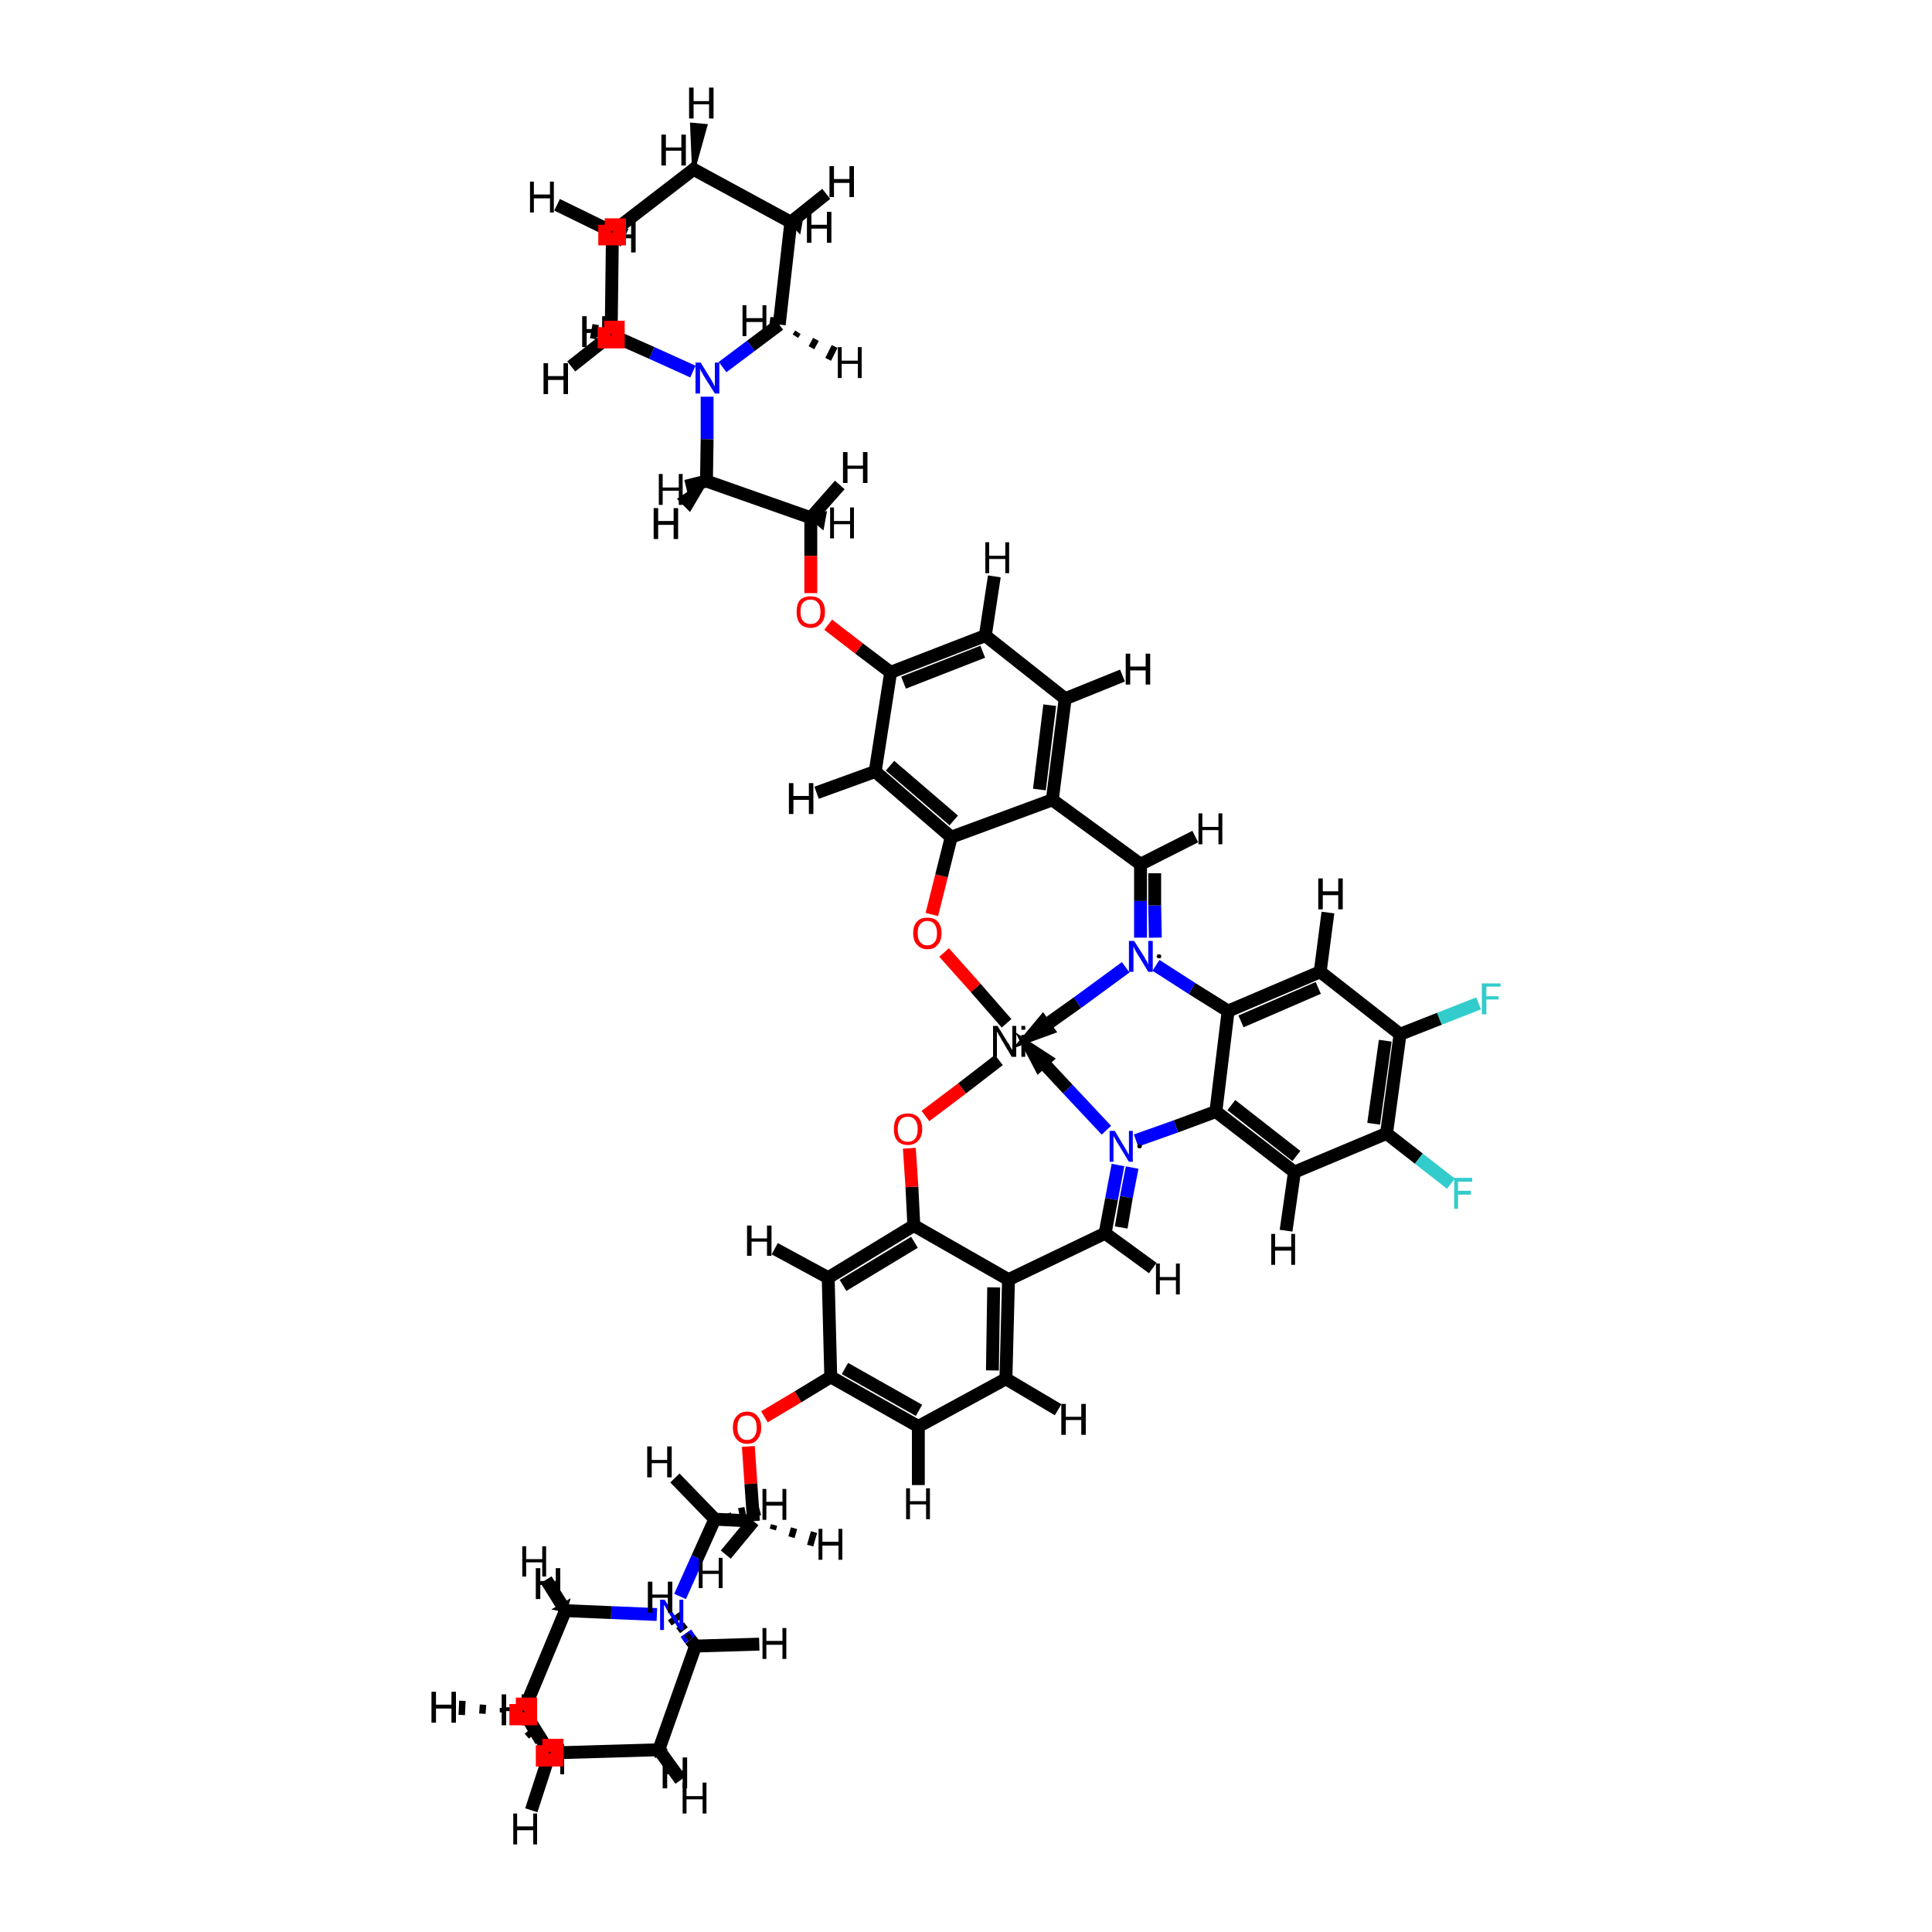 <?xml version='1.0' encoding='iso-8859-1'?>
<svg version='1.1' baseProfile='full'
              xmlns='http://www.w3.org/2000/svg'
                      xmlns:rdkit='http://www.rdkit.org/xml'
                      xmlns:xlink='http://www.w3.org/1999/xlink'
                  xml:space='preserve'
width='300px' height='300px' viewBox='0 0 300 300'>
<!-- END OF HEADER -->
<rect style='opacity:1.0;fill:#FFFFFF;stroke:none' width='300.0' height='300.0' x='0.0' y='0.0'> </rect>
<path class='bond-0 atom-0 atom-3' d='M 141.9,190.3 L 141.6,184.3' style='fill:none;fill-rule:evenodd;stroke:#000000;stroke-width:2.0px;stroke-linecap:butt;stroke-linejoin:miter;stroke-opacity:1' />
<path class='bond-0 atom-0 atom-3' d='M 141.6,184.3 L 141.2,178.3' style='fill:none;fill-rule:evenodd;stroke:#FF0000;stroke-width:2.0px;stroke-linecap:butt;stroke-linejoin:miter;stroke-opacity:1' />
<path class='bond-1 atom-0 atom-5' d='M 141.9,190.3 L 128.6,198.4' style='fill:none;fill-rule:evenodd;stroke:#000000;stroke-width:2.0px;stroke-linecap:butt;stroke-linejoin:miter;stroke-opacity:1' />
<path class='bond-1 atom-0 atom-5' d='M 142.0,192.9 L 130.9,199.6' style='fill:none;fill-rule:evenodd;stroke:#000000;stroke-width:2.0px;stroke-linecap:butt;stroke-linejoin:miter;stroke-opacity:1' />
<path class='bond-2 atom-0 atom-16' d='M 141.9,190.3 L 156.6,198.7' style='fill:none;fill-rule:evenodd;stroke:#000000;stroke-width:2.0px;stroke-linecap:butt;stroke-linejoin:miter;stroke-opacity:1' />
<path class='bond-3 atom-1 atom-21' d='M 229.6,155.8 L 223.5,158.2' style='fill:none;fill-rule:evenodd;stroke:#33CCCC;stroke-width:2.0px;stroke-linecap:butt;stroke-linejoin:miter;stroke-opacity:1' />
<path class='bond-3 atom-1 atom-21' d='M 223.5,158.2 L 217.4,160.6' style='fill:none;fill-rule:evenodd;stroke:#000000;stroke-width:2.0px;stroke-linecap:butt;stroke-linejoin:miter;stroke-opacity:1' />
<path class='bond-4 atom-2 atom-17' d='M 173.6,180.9 L 172.6,186.2' style='fill:none;fill-rule:evenodd;stroke:#0000FF;stroke-width:2.0px;stroke-linecap:butt;stroke-linejoin:miter;stroke-opacity:1' />
<path class='bond-4 atom-2 atom-17' d='M 172.6,186.2 L 171.6,191.5' style='fill:none;fill-rule:evenodd;stroke:#000000;stroke-width:2.0px;stroke-linecap:butt;stroke-linejoin:miter;stroke-opacity:1' />
<path class='bond-4 atom-2 atom-17' d='M 175.8,181.3 L 174.9,185.9' style='fill:none;fill-rule:evenodd;stroke:#0000FF;stroke-width:2.0px;stroke-linecap:butt;stroke-linejoin:miter;stroke-opacity:1' />
<path class='bond-4 atom-2 atom-17' d='M 174.9,185.9 L 174.1,190.6' style='fill:none;fill-rule:evenodd;stroke:#000000;stroke-width:2.0px;stroke-linecap:butt;stroke-linejoin:miter;stroke-opacity:1' />
<path class='bond-5 atom-2 atom-18' d='M 176.4,177.1 L 182.6,174.9' style='fill:none;fill-rule:evenodd;stroke:#0000FF;stroke-width:2.0px;stroke-linecap:butt;stroke-linejoin:miter;stroke-opacity:1' />
<path class='bond-5 atom-2 atom-18' d='M 182.6,174.9 L 188.8,172.6' style='fill:none;fill-rule:evenodd;stroke:#000000;stroke-width:2.0px;stroke-linecap:butt;stroke-linejoin:miter;stroke-opacity:1' />
<path class='bond-6 atom-3 atom-4' d='M 143.7,173.3 L 149.4,169.0' style='fill:none;fill-rule:evenodd;stroke:#FF0000;stroke-width:2.0px;stroke-linecap:butt;stroke-linejoin:miter;stroke-opacity:1' />
<path class='bond-6 atom-3 atom-4' d='M 149.4,169.0 L 155.1,164.6' style='fill:none;fill-rule:evenodd;stroke:#000000;stroke-width:2.0px;stroke-linecap:butt;stroke-linejoin:miter;stroke-opacity:1' />
<path class='bond-7 atom-4 atom-8' d='M 156.3,158.9 L 151.5,153.4' style='fill:none;fill-rule:evenodd;stroke:#000000;stroke-width:2.0px;stroke-linecap:butt;stroke-linejoin:miter;stroke-opacity:1' />
<path class='bond-7 atom-4 atom-8' d='M 151.5,153.4 L 146.6,147.9' style='fill:none;fill-rule:evenodd;stroke:#FF0000;stroke-width:2.0px;stroke-linecap:butt;stroke-linejoin:miter;stroke-opacity:1' />
<path class='bond-8 atom-5 atom-9' d='M 128.6,198.4 L 129.0,213.8' style='fill:none;fill-rule:evenodd;stroke:#000000;stroke-width:2.0px;stroke-linecap:butt;stroke-linejoin:miter;stroke-opacity:1' />
<path class='bond-9 atom-5 atom-45' d='M 128.6,198.4 L 120.3,193.9' style='fill:none;fill-rule:evenodd;stroke:#000000;stroke-width:2.0px;stroke-linecap:butt;stroke-linejoin:miter;stroke-opacity:1' />
<path class='bond-10 atom-6 atom-20' d='M 225.3,183.8 L 220.3,179.9' style='fill:none;fill-rule:evenodd;stroke:#33CCCC;stroke-width:2.0px;stroke-linecap:butt;stroke-linejoin:miter;stroke-opacity:1' />
<path class='bond-10 atom-6 atom-20' d='M 220.3,179.9 L 215.3,176.0' style='fill:none;fill-rule:evenodd;stroke:#000000;stroke-width:2.0px;stroke-linecap:butt;stroke-linejoin:miter;stroke-opacity:1' />
<path class='bond-11 atom-7 atom-23' d='M 179.5,149.9 L 185.1,153.5' style='fill:none;fill-rule:evenodd;stroke:#0000FF;stroke-width:2.0px;stroke-linecap:butt;stroke-linejoin:miter;stroke-opacity:1' />
<path class='bond-11 atom-7 atom-23' d='M 185.1,153.5 L 190.7,157.0' style='fill:none;fill-rule:evenodd;stroke:#000000;stroke-width:2.0px;stroke-linecap:butt;stroke-linejoin:miter;stroke-opacity:1' />
<path class='bond-12 atom-7 atom-24' d='M 177.1,145.6 L 177.1,139.9' style='fill:none;fill-rule:evenodd;stroke:#0000FF;stroke-width:2.0px;stroke-linecap:butt;stroke-linejoin:miter;stroke-opacity:1' />
<path class='bond-12 atom-7 atom-24' d='M 177.1,139.9 L 177.1,134.2' style='fill:none;fill-rule:evenodd;stroke:#000000;stroke-width:2.0px;stroke-linecap:butt;stroke-linejoin:miter;stroke-opacity:1' />
<path class='bond-12 atom-7 atom-24' d='M 179.4,145.6 L 179.3,140.6' style='fill:none;fill-rule:evenodd;stroke:#0000FF;stroke-width:2.0px;stroke-linecap:butt;stroke-linejoin:miter;stroke-opacity:1' />
<path class='bond-12 atom-7 atom-24' d='M 179.3,140.6 L 179.3,135.6' style='fill:none;fill-rule:evenodd;stroke:#000000;stroke-width:2.0px;stroke-linecap:butt;stroke-linejoin:miter;stroke-opacity:1' />
<path class='bond-13 atom-8 atom-30' d='M 144.7,142.0 L 146.2,136.0' style='fill:none;fill-rule:evenodd;stroke:#FF0000;stroke-width:2.0px;stroke-linecap:butt;stroke-linejoin:miter;stroke-opacity:1' />
<path class='bond-13 atom-8 atom-30' d='M 146.2,136.0 L 147.7,130.0' style='fill:none;fill-rule:evenodd;stroke:#000000;stroke-width:2.0px;stroke-linecap:butt;stroke-linejoin:miter;stroke-opacity:1' />
<path class='bond-14 atom-9 atom-11' d='M 129.0,213.8 L 123.9,216.9' style='fill:none;fill-rule:evenodd;stroke:#000000;stroke-width:2.0px;stroke-linecap:butt;stroke-linejoin:miter;stroke-opacity:1' />
<path class='bond-14 atom-9 atom-11' d='M 123.9,216.9 L 118.7,220.0' style='fill:none;fill-rule:evenodd;stroke:#FF0000;stroke-width:2.0px;stroke-linecap:butt;stroke-linejoin:miter;stroke-opacity:1' />
<path class='bond-15 atom-9 atom-12' d='M 129.0,213.8 L 142.6,221.5' style='fill:none;fill-rule:evenodd;stroke:#000000;stroke-width:2.0px;stroke-linecap:butt;stroke-linejoin:miter;stroke-opacity:1' />
<path class='bond-15 atom-9 atom-12' d='M 131.2,212.5 L 142.7,219.0' style='fill:none;fill-rule:evenodd;stroke:#000000;stroke-width:2.0px;stroke-linecap:butt;stroke-linejoin:miter;stroke-opacity:1' />
<path class='bond-16 atom-10 atom-32' d='M 105.6,247.9 L 108.3,241.9' style='fill:none;fill-rule:evenodd;stroke:#0000FF;stroke-width:2.0px;stroke-linecap:butt;stroke-linejoin:miter;stroke-opacity:1' />
<path class='bond-16 atom-10 atom-32' d='M 108.3,241.9 L 111.0,235.9' style='fill:none;fill-rule:evenodd;stroke:#000000;stroke-width:2.0px;stroke-linecap:butt;stroke-linejoin:miter;stroke-opacity:1' />
<path class='bond-17 atom-10 atom-33' d='M 106.5,253.6 L 107.2,254.6' style='fill:none;fill-rule:evenodd;stroke:#0000FF;stroke-width:2.0px;stroke-linecap:butt;stroke-linejoin:miter;stroke-opacity:1' />
<path class='bond-17 atom-10 atom-33' d='M 107.2,254.6 L 108.0,255.6' style='fill:none;fill-rule:evenodd;stroke:#000000;stroke-width:2.0px;stroke-linecap:butt;stroke-linejoin:miter;stroke-opacity:1' />
<path class='bond-18 atom-10 atom-37' d='M 102.0,250.7 L 94.9,250.4' style='fill:none;fill-rule:evenodd;stroke:#0000FF;stroke-width:2.0px;stroke-linecap:butt;stroke-linejoin:miter;stroke-opacity:1' />
<path class='bond-18 atom-10 atom-37' d='M 94.9,250.4 L 87.8,250.1' style='fill:none;fill-rule:evenodd;stroke:#000000;stroke-width:2.0px;stroke-linecap:butt;stroke-linejoin:miter;stroke-opacity:1' />
<path class='bond-19 atom-11 atom-31' d='M 116.2,224.6 L 116.6,230.4' style='fill:none;fill-rule:evenodd;stroke:#FF0000;stroke-width:2.0px;stroke-linecap:butt;stroke-linejoin:miter;stroke-opacity:1' />
<path class='bond-19 atom-11 atom-31' d='M 116.6,230.4 L 117.0,236.2' style='fill:none;fill-rule:evenodd;stroke:#000000;stroke-width:2.0px;stroke-linecap:butt;stroke-linejoin:miter;stroke-opacity:1' />
<path class='bond-20 atom-12 atom-15' d='M 142.6,221.5 L 156.2,214.1' style='fill:none;fill-rule:evenodd;stroke:#000000;stroke-width:2.0px;stroke-linecap:butt;stroke-linejoin:miter;stroke-opacity:1' />
<path class='bond-21 atom-12 atom-46' d='M 142.6,221.5 L 142.6,230.6' style='fill:none;fill-rule:evenodd;stroke:#000000;stroke-width:2.0px;stroke-linecap:butt;stroke-linejoin:miter;stroke-opacity:1' />
<path class='bond-22 atom-13 atom-39' d='M 109.8,61.6 L 109.8,68.2' style='fill:none;fill-rule:evenodd;stroke:#0000FF;stroke-width:2.0px;stroke-linecap:butt;stroke-linejoin:miter;stroke-opacity:1' />
<path class='bond-22 atom-13 atom-39' d='M 109.8,68.2 L 109.7,74.7' style='fill:none;fill-rule:evenodd;stroke:#000000;stroke-width:2.0px;stroke-linecap:butt;stroke-linejoin:miter;stroke-opacity:1' />
<path class='bond-23 atom-13 atom-40' d='M 112.2,57.0 L 116.6,53.7' style='fill:none;fill-rule:evenodd;stroke:#0000FF;stroke-width:2.0px;stroke-linecap:butt;stroke-linejoin:miter;stroke-opacity:1' />
<path class='bond-23 atom-13 atom-40' d='M 116.6,53.7 L 121.0,50.4' style='fill:none;fill-rule:evenodd;stroke:#000000;stroke-width:2.0px;stroke-linecap:butt;stroke-linejoin:miter;stroke-opacity:1' />
<path class='bond-24 atom-13 atom-44' d='M 107.6,57.7 L 101.2,54.8' style='fill:none;fill-rule:evenodd;stroke:#0000FF;stroke-width:2.0px;stroke-linecap:butt;stroke-linejoin:miter;stroke-opacity:1' />
<path class='bond-24 atom-13 atom-44' d='M 101.2,54.8 L 94.9,52.0' style='fill:none;fill-rule:evenodd;stroke:#000000;stroke-width:2.0px;stroke-linecap:butt;stroke-linejoin:miter;stroke-opacity:1' />
<path class='bond-25 atom-14 atom-28' d='M 128.6,97.0 L 133.4,100.7' style='fill:none;fill-rule:evenodd;stroke:#FF0000;stroke-width:2.0px;stroke-linecap:butt;stroke-linejoin:miter;stroke-opacity:1' />
<path class='bond-25 atom-14 atom-28' d='M 133.4,100.7 L 138.3,104.4' style='fill:none;fill-rule:evenodd;stroke:#000000;stroke-width:2.0px;stroke-linecap:butt;stroke-linejoin:miter;stroke-opacity:1' />
<path class='bond-26 atom-14 atom-38' d='M 125.9,92.1 L 125.9,86.3' style='fill:none;fill-rule:evenodd;stroke:#FF0000;stroke-width:2.0px;stroke-linecap:butt;stroke-linejoin:miter;stroke-opacity:1' />
<path class='bond-26 atom-14 atom-38' d='M 125.9,86.3 L 125.9,80.4' style='fill:none;fill-rule:evenodd;stroke:#000000;stroke-width:2.0px;stroke-linecap:butt;stroke-linejoin:miter;stroke-opacity:1' />
<path class='bond-27 atom-15 atom-16' d='M 156.2,214.1 L 156.6,198.7' style='fill:none;fill-rule:evenodd;stroke:#000000;stroke-width:2.0px;stroke-linecap:butt;stroke-linejoin:miter;stroke-opacity:1' />
<path class='bond-27 atom-15 atom-16' d='M 154.1,212.8 L 154.3,199.9' style='fill:none;fill-rule:evenodd;stroke:#000000;stroke-width:2.0px;stroke-linecap:butt;stroke-linejoin:miter;stroke-opacity:1' />
<path class='bond-28 atom-15 atom-47' d='M 156.2,214.1 L 164.3,218.9' style='fill:none;fill-rule:evenodd;stroke:#000000;stroke-width:2.0px;stroke-linecap:butt;stroke-linejoin:miter;stroke-opacity:1' />
<path class='bond-29 atom-16 atom-17' d='M 156.6,198.7 L 171.6,191.5' style='fill:none;fill-rule:evenodd;stroke:#000000;stroke-width:2.0px;stroke-linecap:butt;stroke-linejoin:miter;stroke-opacity:1' />
<path class='bond-30 atom-17 atom-48' d='M 171.6,191.5 L 179.0,196.9' style='fill:none;fill-rule:evenodd;stroke:#000000;stroke-width:2.0px;stroke-linecap:butt;stroke-linejoin:miter;stroke-opacity:1' />
<path class='bond-31 atom-18 atom-19' d='M 188.8,172.6 L 201.0,182.0' style='fill:none;fill-rule:evenodd;stroke:#000000;stroke-width:2.0px;stroke-linecap:butt;stroke-linejoin:miter;stroke-opacity:1' />
<path class='bond-31 atom-18 atom-19' d='M 191.2,171.6 L 201.3,179.5' style='fill:none;fill-rule:evenodd;stroke:#000000;stroke-width:2.0px;stroke-linecap:butt;stroke-linejoin:miter;stroke-opacity:1' />
<path class='bond-32 atom-18 atom-23' d='M 188.8,172.6 L 190.7,157.0' style='fill:none;fill-rule:evenodd;stroke:#000000;stroke-width:2.0px;stroke-linecap:butt;stroke-linejoin:miter;stroke-opacity:1' />
<path class='bond-33 atom-19 atom-20' d='M 201.0,182.0 L 215.3,176.0' style='fill:none;fill-rule:evenodd;stroke:#000000;stroke-width:2.0px;stroke-linecap:butt;stroke-linejoin:miter;stroke-opacity:1' />
<path class='bond-34 atom-19 atom-49' d='M 201.0,182.0 L 199.7,191.1' style='fill:none;fill-rule:evenodd;stroke:#000000;stroke-width:2.0px;stroke-linecap:butt;stroke-linejoin:miter;stroke-opacity:1' />
<path class='bond-35 atom-20 atom-21' d='M 215.3,176.0 L 217.4,160.6' style='fill:none;fill-rule:evenodd;stroke:#000000;stroke-width:2.0px;stroke-linecap:butt;stroke-linejoin:miter;stroke-opacity:1' />
<path class='bond-35 atom-20 atom-21' d='M 213.3,174.5 L 215.1,161.6' style='fill:none;fill-rule:evenodd;stroke:#000000;stroke-width:2.0px;stroke-linecap:butt;stroke-linejoin:miter;stroke-opacity:1' />
<path class='bond-36 atom-21 atom-22' d='M 217.4,160.6 L 205.0,150.9' style='fill:none;fill-rule:evenodd;stroke:#000000;stroke-width:2.0px;stroke-linecap:butt;stroke-linejoin:miter;stroke-opacity:1' />
<path class='bond-37 atom-22 atom-23' d='M 205.0,150.9 L 190.7,157.0' style='fill:none;fill-rule:evenodd;stroke:#000000;stroke-width:2.0px;stroke-linecap:butt;stroke-linejoin:miter;stroke-opacity:1' />
<path class='bond-37 atom-22 atom-23' d='M 204.7,153.4 L 192.7,158.6' style='fill:none;fill-rule:evenodd;stroke:#000000;stroke-width:2.0px;stroke-linecap:butt;stroke-linejoin:miter;stroke-opacity:1' />
<path class='bond-38 atom-22 atom-50' d='M 205.0,150.9 L 206.2,141.7' style='fill:none;fill-rule:evenodd;stroke:#000000;stroke-width:2.0px;stroke-linecap:butt;stroke-linejoin:miter;stroke-opacity:1' />
<path class='bond-39 atom-24 atom-25' d='M 177.1,134.2 L 163.4,124.2' style='fill:none;fill-rule:evenodd;stroke:#000000;stroke-width:2.0px;stroke-linecap:butt;stroke-linejoin:miter;stroke-opacity:1' />
<path class='bond-40 atom-24 atom-51' d='M 177.1,134.2 L 185.6,129.9' style='fill:none;fill-rule:evenodd;stroke:#000000;stroke-width:2.0px;stroke-linecap:butt;stroke-linejoin:miter;stroke-opacity:1' />
<path class='bond-41 atom-25 atom-26' d='M 163.4,124.2 L 165.4,108.5' style='fill:none;fill-rule:evenodd;stroke:#000000;stroke-width:2.0px;stroke-linecap:butt;stroke-linejoin:miter;stroke-opacity:1' />
<path class='bond-41 atom-25 atom-26' d='M 161.4,122.6 L 163.0,109.5' style='fill:none;fill-rule:evenodd;stroke:#000000;stroke-width:2.0px;stroke-linecap:butt;stroke-linejoin:miter;stroke-opacity:1' />
<path class='bond-42 atom-25 atom-30' d='M 163.4,124.2 L 147.7,130.0' style='fill:none;fill-rule:evenodd;stroke:#000000;stroke-width:2.0px;stroke-linecap:butt;stroke-linejoin:miter;stroke-opacity:1' />
<path class='bond-43 atom-26 atom-27' d='M 165.4,108.5 L 153.0,98.7' style='fill:none;fill-rule:evenodd;stroke:#000000;stroke-width:2.0px;stroke-linecap:butt;stroke-linejoin:miter;stroke-opacity:1' />
<path class='bond-44 atom-26 atom-52' d='M 165.4,108.5 L 174.3,104.9' style='fill:none;fill-rule:evenodd;stroke:#000000;stroke-width:2.0px;stroke-linecap:butt;stroke-linejoin:miter;stroke-opacity:1' />
<path class='bond-45 atom-27 atom-28' d='M 153.0,98.7 L 138.3,104.4' style='fill:none;fill-rule:evenodd;stroke:#000000;stroke-width:2.0px;stroke-linecap:butt;stroke-linejoin:miter;stroke-opacity:1' />
<path class='bond-45 atom-27 atom-28' d='M 152.6,101.2 L 140.3,106.0' style='fill:none;fill-rule:evenodd;stroke:#000000;stroke-width:2.0px;stroke-linecap:butt;stroke-linejoin:miter;stroke-opacity:1' />
<path class='bond-46 atom-27 atom-53' d='M 153.0,98.7 L 154.4,89.5' style='fill:none;fill-rule:evenodd;stroke:#000000;stroke-width:2.0px;stroke-linecap:butt;stroke-linejoin:miter;stroke-opacity:1' />
<path class='bond-47 atom-28 atom-29' d='M 138.3,104.4 L 135.9,119.8' style='fill:none;fill-rule:evenodd;stroke:#000000;stroke-width:2.0px;stroke-linecap:butt;stroke-linejoin:miter;stroke-opacity:1' />
<path class='bond-48 atom-29 atom-30' d='M 135.9,119.8 L 147.7,130.0' style='fill:none;fill-rule:evenodd;stroke:#000000;stroke-width:2.0px;stroke-linecap:butt;stroke-linejoin:miter;stroke-opacity:1' />
<path class='bond-48 atom-29 atom-30' d='M 138.2,118.9 L 148.1,127.4' style='fill:none;fill-rule:evenodd;stroke:#000000;stroke-width:2.0px;stroke-linecap:butt;stroke-linejoin:miter;stroke-opacity:1' />
<path class='bond-49 atom-29 atom-54' d='M 135.9,119.8 L 126.8,123.1' style='fill:none;fill-rule:evenodd;stroke:#000000;stroke-width:2.0px;stroke-linecap:butt;stroke-linejoin:miter;stroke-opacity:1' />
<path class='bond-50 atom-31 atom-32' d='M 117.0,236.2 L 111.0,235.9' style='fill:none;fill-rule:evenodd;stroke:#000000;stroke-width:2.0px;stroke-linecap:butt;stroke-linejoin:miter;stroke-opacity:1' />
<path class='bond-51 atom-31 atom-55' d='M 120.2,236.8 L 120.0,237.5' style='fill:none;fill-rule:evenodd;stroke:#000000;stroke-width:1.0px;stroke-linecap:butt;stroke-linejoin:miter;stroke-opacity:1' />
<path class='bond-51 atom-31 atom-55' d='M 123.3,237.3 L 122.9,238.7' style='fill:none;fill-rule:evenodd;stroke:#000000;stroke-width:1.0px;stroke-linecap:butt;stroke-linejoin:miter;stroke-opacity:1' />
<path class='bond-51 atom-31 atom-55' d='M 126.4,237.9 L 125.8,240.0' style='fill:none;fill-rule:evenodd;stroke:#000000;stroke-width:1.0px;stroke-linecap:butt;stroke-linejoin:miter;stroke-opacity:1' />
<path class='bond-52 atom-31 atom-56' d='M 117.0,236.2 L 112.7,241.4' style='fill:none;fill-rule:evenodd;stroke:#000000;stroke-width:2.0px;stroke-linecap:butt;stroke-linejoin:miter;stroke-opacity:1' />
<path class='bond-53 atom-32 atom-57' d='M 113.0,235.0 L 113.2,235.7' style='fill:none;fill-rule:evenodd;stroke:#000000;stroke-width:1.0px;stroke-linecap:butt;stroke-linejoin:miter;stroke-opacity:1' />
<path class='bond-53 atom-32 atom-57' d='M 115.1,234.1 L 115.4,235.6' style='fill:none;fill-rule:evenodd;stroke:#000000;stroke-width:1.0px;stroke-linecap:butt;stroke-linejoin:miter;stroke-opacity:1' />
<path class='bond-53 atom-32 atom-57' d='M 117.1,233.2 L 117.7,235.4' style='fill:none;fill-rule:evenodd;stroke:#000000;stroke-width:1.0px;stroke-linecap:butt;stroke-linejoin:miter;stroke-opacity:1' />
<path class='bond-54 atom-32 atom-58' d='M 111.0,235.9 L 104.8,229.5' style='fill:none;fill-rule:evenodd;stroke:#000000;stroke-width:2.0px;stroke-linecap:butt;stroke-linejoin:miter;stroke-opacity:1' />
<path class='bond-55 atom-33 atom-34' d='M 108.0,255.6 L 102.3,271.7' style='fill:none;fill-rule:evenodd;stroke:#000000;stroke-width:2.0px;stroke-linecap:butt;stroke-linejoin:miter;stroke-opacity:1' />
<path class='bond-56 atom-33 atom-59' d='M 106.6,254.4 L 107.2,253.9' style='fill:none;fill-rule:evenodd;stroke:#000000;stroke-width:1.0px;stroke-linecap:butt;stroke-linejoin:miter;stroke-opacity:1' />
<path class='bond-56 atom-33 atom-59' d='M 105.3,253.2 L 106.5,252.3' style='fill:none;fill-rule:evenodd;stroke:#000000;stroke-width:1.0px;stroke-linecap:butt;stroke-linejoin:miter;stroke-opacity:1' />
<path class='bond-56 atom-33 atom-59' d='M 104.0,252.0 L 105.8,250.7' style='fill:none;fill-rule:evenodd;stroke:#000000;stroke-width:1.0px;stroke-linecap:butt;stroke-linejoin:miter;stroke-opacity:1' />
<path class='bond-57 atom-33 atom-60' d='M 108.0,255.6 L 117.9,255.3' style='fill:none;fill-rule:evenodd;stroke:#000000;stroke-width:2.0px;stroke-linecap:butt;stroke-linejoin:miter;stroke-opacity:1' />
<path class='bond-58 atom-34 atom-35' d='M 102.3,271.7 L 85.4,272.2' style='fill:none;fill-rule:evenodd;stroke:#000000;stroke-width:2.0px;stroke-linecap:butt;stroke-linejoin:miter;stroke-opacity:1' />
<path class='bond-59 atom-34 atom-61' d='M 102.6,271.5 L 102.0,272.0' style='fill:none;fill-rule:evenodd;stroke:#000000;stroke-width:1.0px;stroke-linecap:butt;stroke-linejoin:miter;stroke-opacity:1' />
<path class='bond-59 atom-34 atom-61' d='M 103.0,271.4 L 101.8,272.3' style='fill:none;fill-rule:evenodd;stroke:#000000;stroke-width:1.0px;stroke-linecap:butt;stroke-linejoin:miter;stroke-opacity:1' />
<path class='bond-59 atom-34 atom-61' d='M 103.4,271.3 L 101.5,272.6' style='fill:none;fill-rule:evenodd;stroke:#000000;stroke-width:1.0px;stroke-linecap:butt;stroke-linejoin:miter;stroke-opacity:1' />
<path class='bond-60 atom-34 atom-62' d='M 102.3,271.7 L 105.7,276.4' style='fill:none;fill-rule:evenodd;stroke:#000000;stroke-width:2.0px;stroke-linecap:butt;stroke-linejoin:miter;stroke-opacity:1' />
<path class='bond-61 atom-35 atom-36' d='M 85.4,272.2 L 81.3,265.7' style='fill:none;fill-rule:evenodd;stroke:#000000;stroke-width:2.0px;stroke-linecap:butt;stroke-linejoin:miter;stroke-opacity:1' />
<path class='bond-62 atom-35 atom-63' d='M 84.2,271.3 L 84.7,270.8' style='fill:none;fill-rule:evenodd;stroke:#000000;stroke-width:1.0px;stroke-linecap:butt;stroke-linejoin:miter;stroke-opacity:1' />
<path class='bond-62 atom-35 atom-63' d='M 83.0,270.4 L 84.1,269.5' style='fill:none;fill-rule:evenodd;stroke:#000000;stroke-width:1.0px;stroke-linecap:butt;stroke-linejoin:miter;stroke-opacity:1' />
<path class='bond-62 atom-35 atom-63' d='M 81.8,269.6 L 83.5,268.1' style='fill:none;fill-rule:evenodd;stroke:#000000;stroke-width:1.0px;stroke-linecap:butt;stroke-linejoin:miter;stroke-opacity:1' />
<path class='bond-63 atom-35 atom-64' d='M 85.4,272.2 L 82.5,281.1' style='fill:none;fill-rule:evenodd;stroke:#000000;stroke-width:2.0px;stroke-linecap:butt;stroke-linejoin:miter;stroke-opacity:1' />
<path class='bond-64 atom-36 atom-37' d='M 81.3,265.7 L 87.8,250.1' style='fill:none;fill-rule:evenodd;stroke:#000000;stroke-width:2.0px;stroke-linecap:butt;stroke-linejoin:miter;stroke-opacity:1' />
<path class='bond-65 atom-36 atom-65' d='M 78.1,265.9 L 78.1,265.2' style='fill:none;fill-rule:evenodd;stroke:#000000;stroke-width:1.0px;stroke-linecap:butt;stroke-linejoin:miter;stroke-opacity:1' />
<path class='bond-65 atom-36 atom-65' d='M 74.9,266.1 L 75.0,264.7' style='fill:none;fill-rule:evenodd;stroke:#000000;stroke-width:1.0px;stroke-linecap:butt;stroke-linejoin:miter;stroke-opacity:1' />
<path class='bond-65 atom-36 atom-65' d='M 71.7,266.3 L 71.8,264.1' style='fill:none;fill-rule:evenodd;stroke:#000000;stroke-width:1.0px;stroke-linecap:butt;stroke-linejoin:miter;stroke-opacity:1' />
<path class='bond-66 atom-36 atom-66' d='M 81.3,265.7 L 84.0,270.3' style='fill:none;fill-rule:evenodd;stroke:#000000;stroke-width:2.0px;stroke-linecap:butt;stroke-linejoin:miter;stroke-opacity:1' />
<path class='bond-67 atom-37 atom-67' d='M 87.8,250.1 L 86.3,249.8 L 88.2,248.7 Z' style='fill:#000000;fill-rule:evenodd;fill-opacity:1;stroke:#000000;stroke-width:0.5px;stroke-linecap:butt;stroke-linejoin:miter;stroke-opacity:1;' />
<path class='bond-68 atom-37 atom-68' d='M 87.8,250.1 L 84.8,245.3' style='fill:none;fill-rule:evenodd;stroke:#000000;stroke-width:2.0px;stroke-linecap:butt;stroke-linejoin:miter;stroke-opacity:1' />
<path class='bond-69 atom-38 atom-39' d='M 125.9,80.4 L 109.7,74.7' style='fill:none;fill-rule:evenodd;stroke:#000000;stroke-width:2.0px;stroke-linecap:butt;stroke-linejoin:miter;stroke-opacity:1' />
<path class='bond-70 atom-38 atom-69' d='M 125.9,80.4 L 128.1,79.7 L 127.7,81.9 Z' style='fill:#000000;fill-rule:evenodd;fill-opacity:1;stroke:#000000;stroke-width:0.5px;stroke-linecap:butt;stroke-linejoin:miter;stroke-opacity:1;' />
<path class='bond-71 atom-38 atom-70' d='M 125.9,80.4 L 130.4,75.3' style='fill:none;fill-rule:evenodd;stroke:#000000;stroke-width:2.0px;stroke-linecap:butt;stroke-linejoin:miter;stroke-opacity:1' />
<path class='bond-72 atom-39 atom-71' d='M 109.7,74.7 L 107.1,79.1 L 105.5,77.5 Z' style='fill:#000000;fill-rule:evenodd;fill-opacity:1;stroke:#000000;stroke-width:0.5px;stroke-linecap:butt;stroke-linejoin:miter;stroke-opacity:1;' />
<path class='bond-73 atom-39 atom-72' d='M 109.7,74.7 L 106.5,75.5' style='fill:none;fill-rule:evenodd;stroke:#000000;stroke-width:2.0px;stroke-linecap:butt;stroke-linejoin:miter;stroke-opacity:1' />
<path class='bond-74 atom-40 atom-41' d='M 121.0,50.4 L 122.8,34.5' style='fill:none;fill-rule:evenodd;stroke:#000000;stroke-width:2.0px;stroke-linecap:butt;stroke-linejoin:miter;stroke-opacity:1' />
<path class='bond-75 atom-40 atom-73' d='M 123.9,51.6 L 123.5,52.2' style='fill:none;fill-rule:evenodd;stroke:#000000;stroke-width:1.0px;stroke-linecap:butt;stroke-linejoin:miter;stroke-opacity:1' />
<path class='bond-75 atom-40 atom-73' d='M 126.7,52.7 L 126.0,54.0' style='fill:none;fill-rule:evenodd;stroke:#000000;stroke-width:1.0px;stroke-linecap:butt;stroke-linejoin:miter;stroke-opacity:1' />
<path class='bond-75 atom-40 atom-73' d='M 129.6,53.8 L 128.6,55.8' style='fill:none;fill-rule:evenodd;stroke:#000000;stroke-width:1.0px;stroke-linecap:butt;stroke-linejoin:miter;stroke-opacity:1' />
<path class='bond-76 atom-40 atom-74' d='M 121.0,50.4 L 119.5,50.2' style='fill:none;fill-rule:evenodd;stroke:#000000;stroke-width:2.0px;stroke-linecap:butt;stroke-linejoin:miter;stroke-opacity:1' />
<path class='bond-77 atom-41 atom-42' d='M 122.8,34.5 L 107.7,26.3' style='fill:none;fill-rule:evenodd;stroke:#000000;stroke-width:2.0px;stroke-linecap:butt;stroke-linejoin:miter;stroke-opacity:1' />
<path class='bond-78 atom-41 atom-75' d='M 122.8,34.5 L 124.5,33.7 L 124.1,35.9 Z' style='fill:#000000;fill-rule:evenodd;fill-opacity:1;stroke:#000000;stroke-width:0.5px;stroke-linecap:butt;stroke-linejoin:miter;stroke-opacity:1;' />
<path class='bond-79 atom-41 atom-76' d='M 122.8,34.5 L 128.3,30.1' style='fill:none;fill-rule:evenodd;stroke:#000000;stroke-width:2.0px;stroke-linecap:butt;stroke-linejoin:miter;stroke-opacity:1' />
<path class='bond-80 atom-42 atom-43' d='M 107.7,26.3 L 95.1,36.0' style='fill:none;fill-rule:evenodd;stroke:#000000;stroke-width:2.0px;stroke-linecap:butt;stroke-linejoin:miter;stroke-opacity:1' />
<path class='bond-81 atom-42 atom-77' d='M 107.7,26.3 L 107.4,19.3 L 109.6,19.5 Z' style='fill:#000000;fill-rule:evenodd;fill-opacity:1;stroke:#000000;stroke-width:0.5px;stroke-linecap:butt;stroke-linejoin:miter;stroke-opacity:1;' />
<path class='bond-82 atom-42 atom-78' d='M 107.7,26.3 L 107.0,25.6' style='fill:none;fill-rule:evenodd;stroke:#000000;stroke-width:2.0px;stroke-linecap:butt;stroke-linejoin:miter;stroke-opacity:1' />
<path class='bond-83 atom-43 atom-44' d='M 95.1,36.0 L 94.9,52.0' style='fill:none;fill-rule:evenodd;stroke:#000000;stroke-width:2.0px;stroke-linecap:butt;stroke-linejoin:miter;stroke-opacity:1' />
<path class='bond-84 atom-43 atom-79' d='M 95.1,36.0 L 97.2,35.8 L 96.3,37.8 Z' style='fill:#000000;fill-rule:evenodd;fill-opacity:1;stroke:#000000;stroke-width:0.5px;stroke-linecap:butt;stroke-linejoin:miter;stroke-opacity:1;' />
<path class='bond-85 atom-43 atom-80' d='M 95.1,36.0 L 86.5,31.8' style='fill:none;fill-rule:evenodd;stroke:#000000;stroke-width:2.0px;stroke-linecap:butt;stroke-linejoin:miter;stroke-opacity:1' />
<path class='bond-86 atom-44 atom-81' d='M 94.0,52.2 L 94.1,51.4' style='fill:none;fill-rule:evenodd;stroke:#000000;stroke-width:1.0px;stroke-linecap:butt;stroke-linejoin:miter;stroke-opacity:1' />
<path class='bond-86 atom-44 atom-81' d='M 93.0,52.4 L 93.3,50.9' style='fill:none;fill-rule:evenodd;stroke:#000000;stroke-width:1.0px;stroke-linecap:butt;stroke-linejoin:miter;stroke-opacity:1' />
<path class='bond-86 atom-44 atom-81' d='M 92.1,52.6 L 92.5,50.4' style='fill:none;fill-rule:evenodd;stroke:#000000;stroke-width:1.0px;stroke-linecap:butt;stroke-linejoin:miter;stroke-opacity:1' />
<path class='bond-87 atom-44 atom-82' d='M 94.9,52.0 L 88.7,56.9' style='fill:none;fill-rule:evenodd;stroke:#000000;stroke-width:2.0px;stroke-linecap:butt;stroke-linejoin:miter;stroke-opacity:1' />
<path class='bond-88 atom-2 atom-4' d='M 171.8,175.5 L 165.8,169.1' style='fill:none;fill-rule:evenodd;stroke:#0000FF;stroke-width:2.0px;stroke-linecap:butt;stroke-linejoin:miter;stroke-opacity:1' />
<path class='bond-88 atom-2 atom-4' d='M 165.8,169.1 L 160.3,163.2' style='fill:none;fill-rule:evenodd;stroke:#000000;stroke-width:2.0px;stroke-linecap:butt;stroke-linejoin:miter;stroke-opacity:1' />
<path class='bond-88 atom-2 atom-4' d='M 162.3,164.5 L 160.3,163.2 L 161.4,165.3 Z' style='fill:#000000;fill-rule:evenodd;fill-opacity:1;stroke:#000000;stroke-width:2.0px;stroke-linecap:butt;stroke-linejoin:miter;stroke-opacity:1;' />
<path class='bond-89 atom-7 atom-4' d='M 174.8,150.2 L 167.3,155.7' style='fill:none;fill-rule:evenodd;stroke:#0000FF;stroke-width:2.0px;stroke-linecap:butt;stroke-linejoin:miter;stroke-opacity:1' />
<path class='bond-89 atom-7 atom-4' d='M 167.3,155.7 L 160.4,160.6' style='fill:none;fill-rule:evenodd;stroke:#000000;stroke-width:2.0px;stroke-linecap:butt;stroke-linejoin:miter;stroke-opacity:1' />
<path class='bond-89 atom-7 atom-4' d='M 161.9,158.8 L 160.4,160.6 L 162.6,159.8 Z' style='fill:#000000;fill-rule:evenodd;fill-opacity:1;stroke:#000000;stroke-width:2.0px;stroke-linecap:butt;stroke-linejoin:miter;stroke-opacity:1;' />
<path class='atom-1' d='M 230.1 152.7
L 233.0 152.7
L 233.0 153.2
L 230.8 153.2
L 230.8 154.7
L 232.7 154.7
L 232.7 155.2
L 230.8 155.2
L 230.8 157.5
L 230.1 157.5
L 230.1 152.7
' fill='#33CCCC'/>
<path class='atom-2' d='M 173.1 175.6
L 174.6 178.1
Q 174.8 178.4, 175.0 178.8
Q 175.3 179.3, 175.3 179.3
L 175.3 175.6
L 175.9 175.6
L 175.9 180.4
L 175.3 180.4
L 173.6 177.6
Q 173.4 177.3, 173.2 176.9
Q 173.0 176.6, 172.9 176.4
L 172.9 180.4
L 172.3 180.4
L 172.3 175.6
L 173.1 175.6
' fill='#0000FF'/>
<path class='atom-3' d='M 138.8 175.3
Q 138.8 174.2, 139.3 173.5
Q 139.9 172.9, 141.0 172.9
Q 142.0 172.9, 142.6 173.5
Q 143.2 174.2, 143.2 175.3
Q 143.2 176.5, 142.6 177.1
Q 142.0 177.8, 141.0 177.8
Q 139.9 177.8, 139.3 177.1
Q 138.8 176.5, 138.8 175.3
M 141.0 177.3
Q 141.7 177.3, 142.1 176.8
Q 142.5 176.3, 142.5 175.3
Q 142.5 174.4, 142.1 173.9
Q 141.7 173.4, 141.0 173.4
Q 140.2 173.4, 139.8 173.9
Q 139.4 174.4, 139.4 175.3
Q 139.4 176.3, 139.8 176.8
Q 140.2 177.3, 141.0 177.3
' fill='#FF0000'/>
<path class='atom-4' d='M 154.9 159.3
L 156.5 161.9
Q 156.7 162.1, 156.9 162.6
Q 157.2 163.0, 157.2 163.1
L 157.2 159.3
L 157.8 159.3
L 157.8 164.1
L 157.1 164.1
L 155.5 161.4
Q 155.3 161.0, 155.1 160.7
Q 154.9 160.3, 154.8 160.2
L 154.8 164.1
L 154.2 164.1
L 154.2 159.3
L 154.9 159.3
' fill='#000000'/>
<path class='atom-4' d='M 158.6 159.3
L 159.2 159.3
L 159.2 159.9
L 158.6 159.9
L 158.6 159.3
M 158.6 160.7
L 159.2 160.7
L 159.2 164.1
L 158.6 164.1
L 158.6 160.7
' fill='#000000'/>
<path class='atom-6' d='M 225.8 182.9
L 228.6 182.9
L 228.6 183.5
L 226.4 183.5
L 226.4 184.9
L 228.4 184.9
L 228.4 185.5
L 226.4 185.5
L 226.4 187.7
L 225.8 187.7
L 225.8 182.9
' fill='#33CCCC'/>
<path class='atom-7' d='M 176.1 146.1
L 177.7 148.6
Q 177.8 148.9, 178.1 149.3
Q 178.3 149.8, 178.3 149.8
L 178.3 146.1
L 179.0 146.1
L 179.0 150.9
L 178.3 150.9
L 176.6 148.1
Q 176.4 147.8, 176.2 147.4
Q 176.0 147.0, 176.0 146.9
L 176.0 150.9
L 175.3 150.9
L 175.3 146.1
L 176.1 146.1
' fill='#0000FF'/>
<path class='atom-8' d='M 141.8 144.9
Q 141.8 143.7, 142.4 143.1
Q 142.9 142.5, 144.0 142.5
Q 145.1 142.5, 145.6 143.1
Q 146.2 143.7, 146.2 144.9
Q 146.2 146.1, 145.6 146.7
Q 145.1 147.4, 144.0 147.4
Q 143.0 147.4, 142.4 146.7
Q 141.8 146.1, 141.8 144.9
M 144.0 146.8
Q 144.7 146.8, 145.1 146.3
Q 145.5 145.9, 145.5 144.9
Q 145.5 144.0, 145.1 143.5
Q 144.7 143.0, 144.0 143.0
Q 143.3 143.0, 142.9 143.5
Q 142.5 143.9, 142.5 144.9
Q 142.5 145.9, 142.9 146.3
Q 143.3 146.8, 144.0 146.8
' fill='#FF0000'/>
<path class='atom-10' d='M 103.2 248.4
L 104.8 250.9
Q 105.0 251.1, 105.2 251.6
Q 105.5 252.1, 105.5 252.1
L 105.5 248.4
L 106.1 248.4
L 106.1 253.1
L 105.5 253.1
L 103.8 250.4
Q 103.6 250.0, 103.4 249.7
Q 103.2 249.3, 103.1 249.2
L 103.1 253.1
L 102.5 253.1
L 102.5 248.4
L 103.2 248.4
' fill='#0000FF'/>
<path class='atom-11' d='M 113.8 221.7
Q 113.8 220.5, 114.4 219.9
Q 115.0 219.2, 116.0 219.2
Q 117.1 219.2, 117.6 219.9
Q 118.2 220.5, 118.2 221.7
Q 118.2 222.8, 117.6 223.5
Q 117.1 224.2, 116.0 224.2
Q 115.0 224.2, 114.4 223.5
Q 113.8 222.8, 113.8 221.7
M 116.0 223.6
Q 116.7 223.6, 117.1 223.1
Q 117.5 222.6, 117.5 221.7
Q 117.5 220.7, 117.1 220.3
Q 116.7 219.8, 116.0 219.8
Q 115.3 219.8, 114.9 220.2
Q 114.5 220.7, 114.5 221.7
Q 114.5 222.6, 114.9 223.1
Q 115.3 223.6, 116.0 223.6
' fill='#FF0000'/>
<path class='atom-13' d='M 108.8 56.3
L 110.4 58.9
Q 110.5 59.1, 110.8 59.6
Q 111.0 60.0, 111.0 60.1
L 111.0 56.3
L 111.7 56.3
L 111.7 61.1
L 111.0 61.1
L 109.3 58.4
Q 109.1 58.0, 108.9 57.7
Q 108.7 57.3, 108.7 57.2
L 108.7 61.1
L 108.0 61.1
L 108.0 56.3
L 108.8 56.3
' fill='#0000FF'/>
<path class='atom-14' d='M 123.7 95.0
Q 123.7 93.8, 124.2 93.2
Q 124.8 92.6, 125.9 92.6
Q 126.9 92.6, 127.5 93.2
Q 128.1 93.8, 128.1 95.0
Q 128.1 96.2, 127.5 96.8
Q 126.9 97.5, 125.9 97.5
Q 124.8 97.5, 124.2 96.8
Q 123.7 96.2, 123.7 95.0
M 125.9 96.9
Q 126.6 96.9, 127.0 96.4
Q 127.4 96.0, 127.4 95.0
Q 127.4 94.0, 127.0 93.6
Q 126.6 93.1, 125.9 93.1
Q 125.1 93.1, 124.7 93.6
Q 124.3 94.0, 124.3 95.0
Q 124.3 96.0, 124.7 96.4
Q 125.1 96.9, 125.9 96.9
' fill='#FF0000'/>
<path class='atom-45' d='M 116.0 190.3
L 116.7 190.3
L 116.7 192.3
L 119.1 192.3
L 119.1 190.3
L 119.8 190.3
L 119.8 195.0
L 119.1 195.0
L 119.1 192.8
L 116.7 192.8
L 116.7 195.0
L 116.0 195.0
L 116.0 190.3
' fill='#000000'/>
<path class='atom-46' d='M 140.7 231.1
L 141.3 231.1
L 141.3 233.1
L 143.8 233.1
L 143.8 231.1
L 144.4 231.1
L 144.4 235.9
L 143.8 235.9
L 143.8 233.6
L 141.3 233.6
L 141.3 235.9
L 140.7 235.9
L 140.7 231.1
' fill='#000000'/>
<path class='atom-47' d='M 164.8 218.0
L 165.5 218.0
L 165.5 220.0
L 167.9 220.0
L 167.9 218.0
L 168.6 218.0
L 168.6 222.8
L 167.9 222.8
L 167.9 220.5
L 165.5 220.5
L 165.5 222.8
L 164.8 222.8
L 164.8 218.0
' fill='#000000'/>
<path class='atom-48' d='M 179.5 196.2
L 180.1 196.2
L 180.1 198.3
L 182.6 198.3
L 182.6 196.2
L 183.2 196.2
L 183.2 201.0
L 182.6 201.0
L 182.6 198.8
L 180.1 198.8
L 180.1 201.0
L 179.5 201.0
L 179.5 196.2
' fill='#000000'/>
<path class='atom-49' d='M 197.4 191.6
L 198.0 191.6
L 198.0 193.6
L 200.5 193.6
L 200.5 191.6
L 201.1 191.6
L 201.1 196.4
L 200.5 196.4
L 200.5 194.2
L 198.0 194.2
L 198.0 196.4
L 197.4 196.4
L 197.4 191.6
' fill='#000000'/>
<path class='atom-50' d='M 204.7 136.4
L 205.4 136.4
L 205.4 138.4
L 207.8 138.4
L 207.8 136.4
L 208.5 136.4
L 208.5 141.2
L 207.8 141.2
L 207.8 139.0
L 205.4 139.0
L 205.4 141.2
L 204.7 141.2
L 204.7 136.4
' fill='#000000'/>
<path class='atom-51' d='M 186.1 126.3
L 186.7 126.3
L 186.7 128.4
L 189.2 128.4
L 189.2 126.3
L 189.8 126.3
L 189.8 131.1
L 189.2 131.1
L 189.2 128.9
L 186.7 128.9
L 186.7 131.1
L 186.1 131.1
L 186.1 126.3
' fill='#000000'/>
<path class='atom-52' d='M 174.8 101.5
L 175.5 101.5
L 175.5 103.5
L 177.9 103.5
L 177.9 101.5
L 178.6 101.5
L 178.6 106.3
L 177.9 106.3
L 177.9 104.1
L 175.5 104.1
L 175.5 106.3
L 174.8 106.3
L 174.8 101.5
' fill='#000000'/>
<path class='atom-53' d='M 153.0 84.2
L 153.6 84.2
L 153.6 86.3
L 156.1 86.3
L 156.1 84.2
L 156.7 84.2
L 156.7 89.0
L 156.1 89.0
L 156.1 86.8
L 153.6 86.8
L 153.6 89.0
L 153.0 89.0
L 153.0 84.2
' fill='#000000'/>
<path class='atom-54' d='M 122.5 121.6
L 123.2 121.6
L 123.2 123.6
L 125.6 123.6
L 125.6 121.6
L 126.3 121.6
L 126.3 126.4
L 125.6 126.4
L 125.6 124.2
L 123.2 124.2
L 123.2 126.4
L 122.5 126.4
L 122.5 121.6
' fill='#000000'/>
<path class='atom-55' d='M 127.1 237.4
L 127.7 237.4
L 127.7 239.4
L 130.2 239.4
L 130.2 237.4
L 130.8 237.4
L 130.8 242.2
L 130.2 242.2
L 130.2 240.0
L 127.7 240.0
L 127.7 242.2
L 127.1 242.2
L 127.1 237.4
' fill='#000000'/>
<path class='atom-56' d='M 108.5 241.9
L 109.1 241.9
L 109.1 243.9
L 111.6 243.9
L 111.6 241.9
L 112.2 241.9
L 112.2 246.6
L 111.6 246.6
L 111.6 244.4
L 109.1 244.4
L 109.1 246.6
L 108.5 246.6
L 108.5 241.9
' fill='#000000'/>
<path class='atom-57' d='M 118.4 231.2
L 119.0 231.2
L 119.0 233.2
L 121.5 233.2
L 121.5 231.2
L 122.1 231.2
L 122.1 236.0
L 121.5 236.0
L 121.5 233.8
L 119.0 233.8
L 119.0 236.0
L 118.4 236.0
L 118.4 231.2
' fill='#000000'/>
<path class='atom-58' d='M 100.5 224.6
L 101.2 224.6
L 101.2 226.7
L 103.6 226.7
L 103.6 224.6
L 104.3 224.6
L 104.3 229.4
L 103.6 229.4
L 103.6 227.2
L 101.2 227.2
L 101.2 229.4
L 100.5 229.4
L 100.5 224.6
' fill='#000000'/>
<path class='atom-59' d='M 100.6 245.6
L 101.3 245.6
L 101.3 247.6
L 103.7 247.6
L 103.7 245.6
L 104.4 245.6
L 104.4 250.4
L 103.7 250.4
L 103.7 248.1
L 101.3 248.1
L 101.3 250.4
L 100.6 250.4
L 100.6 245.6
' fill='#000000'/>
<path class='atom-60' d='M 118.4 252.8
L 119.0 252.8
L 119.0 254.8
L 121.5 254.8
L 121.5 252.8
L 122.1 252.8
L 122.1 257.6
L 121.5 257.6
L 121.5 255.4
L 119.0 255.4
L 119.0 257.6
L 118.4 257.6
L 118.4 252.8
' fill='#000000'/>
<path class='atom-61' d='M 102.9 272.9
L 103.6 272.9
L 103.6 274.9
L 106.0 274.9
L 106.0 272.9
L 106.7 272.9
L 106.7 277.7
L 106.0 277.7
L 106.0 275.5
L 103.6 275.5
L 103.6 277.7
L 102.9 277.7
L 102.9 272.9
' fill='#000000'/>
<path class='atom-62' d='M 106.0 276.8
L 106.6 276.8
L 106.6 278.9
L 109.1 278.9
L 109.1 276.8
L 109.7 276.8
L 109.7 281.6
L 109.1 281.6
L 109.1 279.4
L 106.6 279.4
L 106.6 281.6
L 106.0 281.6
L 106.0 276.8
' fill='#000000'/>
<path class='atom-63' d='M 77.9 263.1
L 78.6 263.1
L 78.6 265.1
L 81.0 265.1
L 81.0 263.1
L 81.7 263.1
L 81.7 267.9
L 81.0 267.9
L 81.0 265.7
L 78.6 265.7
L 78.6 267.9
L 77.9 267.9
L 77.9 263.1
' fill='#000000'/>
<path class='atom-64' d='M 79.7 281.6
L 80.3 281.6
L 80.3 283.6
L 82.8 283.6
L 82.8 281.6
L 83.4 281.6
L 83.4 286.4
L 82.8 286.4
L 82.8 284.2
L 80.3 284.2
L 80.3 286.4
L 79.7 286.4
L 79.7 281.6
' fill='#000000'/>
<path class='atom-65' d='M 67.0 262.7
L 67.7 262.7
L 67.7 264.7
L 70.1 264.7
L 70.1 262.7
L 70.8 262.7
L 70.8 267.5
L 70.1 267.5
L 70.1 265.3
L 67.7 265.3
L 67.7 267.5
L 67.0 267.5
L 67.0 262.7
' fill='#000000'/>
<path class='atom-66' d='M 83.9 270.8
L 84.5 270.8
L 84.5 272.8
L 87.0 272.8
L 87.0 270.8
L 87.6 270.8
L 87.6 275.5
L 87.0 275.5
L 87.0 273.3
L 84.5 273.3
L 84.5 275.5
L 83.9 275.5
L 83.9 270.8
' fill='#000000'/>
<path class='atom-67' d='M 83.2 243.5
L 83.9 243.5
L 83.9 245.5
L 86.3 245.5
L 86.3 243.5
L 87.0 243.5
L 87.0 248.3
L 86.3 248.3
L 86.3 246.1
L 83.9 246.1
L 83.9 248.3
L 83.2 248.3
L 83.2 243.5
' fill='#000000'/>
<path class='atom-68' d='M 81.1 240.1
L 81.7 240.1
L 81.7 242.1
L 84.2 242.1
L 84.2 240.1
L 84.8 240.1
L 84.8 244.8
L 84.2 244.8
L 84.2 242.6
L 81.7 242.6
L 81.7 244.8
L 81.1 244.8
L 81.1 240.1
' fill='#000000'/>
<path class='atom-69' d='M 128.9 78.8
L 129.5 78.8
L 129.5 80.9
L 132.0 80.9
L 132.0 78.8
L 132.6 78.8
L 132.6 83.6
L 132.0 83.6
L 132.0 81.4
L 129.5 81.4
L 129.5 83.6
L 128.9 83.6
L 128.9 78.8
' fill='#000000'/>
<path class='atom-70' d='M 130.9 70.2
L 131.6 70.2
L 131.6 72.3
L 134.0 72.3
L 134.0 70.2
L 134.7 70.2
L 134.7 75.0
L 134.0 75.0
L 134.0 72.8
L 131.6 72.8
L 131.6 75.0
L 130.9 75.0
L 130.9 70.2
' fill='#000000'/>
<path class='atom-71' d='M 101.5 78.9
L 102.2 78.9
L 102.2 80.9
L 104.6 80.9
L 104.6 78.9
L 105.3 78.9
L 105.3 83.7
L 104.6 83.7
L 104.6 81.5
L 102.2 81.5
L 102.2 83.7
L 101.5 83.7
L 101.5 78.9
' fill='#000000'/>
<path class='atom-72' d='M 102.3 73.6
L 102.9 73.6
L 102.9 75.7
L 105.4 75.7
L 105.4 73.6
L 106.0 73.6
L 106.0 78.4
L 105.4 78.4
L 105.4 76.2
L 102.9 76.2
L 102.9 78.4
L 102.3 78.4
L 102.3 73.6
' fill='#000000'/>
<path class='atom-73' d='M 130.1 53.9
L 130.7 53.9
L 130.7 56.0
L 133.2 56.0
L 133.2 53.9
L 133.8 53.9
L 133.8 58.7
L 133.2 58.7
L 133.2 56.5
L 130.7 56.5
L 130.7 58.7
L 130.1 58.7
L 130.1 53.9
' fill='#000000'/>
<path class='atom-74' d='M 115.3 47.4
L 115.9 47.4
L 115.9 49.4
L 118.4 49.4
L 118.4 47.4
L 119.0 47.4
L 119.0 52.2
L 118.4 52.2
L 118.4 50.0
L 115.9 50.0
L 115.9 52.2
L 115.3 52.2
L 115.3 47.4
' fill='#000000'/>
<path class='atom-75' d='M 125.3 32.9
L 126.0 32.9
L 126.0 34.9
L 128.4 34.9
L 128.4 32.9
L 129.1 32.9
L 129.1 37.7
L 128.4 37.7
L 128.4 35.5
L 126.0 35.5
L 126.0 37.7
L 125.3 37.7
L 125.3 32.9
' fill='#000000'/>
<path class='atom-76' d='M 128.8 25.8
L 129.5 25.8
L 129.5 27.8
L 131.9 27.8
L 131.9 25.8
L 132.6 25.8
L 132.6 30.6
L 131.9 30.6
L 131.9 28.4
L 129.5 28.4
L 129.5 30.6
L 128.8 30.6
L 128.8 25.8
' fill='#000000'/>
<path class='atom-77' d='M 107.0 13.6
L 107.7 13.6
L 107.7 15.7
L 110.1 15.7
L 110.1 13.6
L 110.8 13.6
L 110.8 18.4
L 110.1 18.4
L 110.1 16.2
L 107.7 16.2
L 107.7 18.4
L 107.0 18.4
L 107.0 13.6
' fill='#000000'/>
<path class='atom-78' d='M 102.7 20.9
L 103.4 20.9
L 103.4 22.9
L 105.8 22.9
L 105.8 20.9
L 106.5 20.9
L 106.5 25.7
L 105.8 25.7
L 105.8 23.4
L 103.4 23.4
L 103.4 25.7
L 102.7 25.7
L 102.7 20.9
' fill='#000000'/>
<path class='atom-79' d='M 94.9 34.4
L 95.6 34.4
L 95.6 36.4
L 98.0 36.4
L 98.0 34.4
L 98.7 34.4
L 98.7 39.2
L 98.0 39.2
L 98.0 37.0
L 95.6 37.0
L 95.6 39.2
L 94.9 39.2
L 94.9 34.4
' fill='#000000'/>
<path class='atom-80' d='M 82.3 28.2
L 82.9 28.2
L 82.9 30.2
L 85.4 30.2
L 85.4 28.2
L 86.0 28.2
L 86.0 33.0
L 85.4 33.0
L 85.4 30.8
L 82.9 30.8
L 82.9 33.0
L 82.3 33.0
L 82.3 28.2
' fill='#000000'/>
<path class='atom-81' d='M 90.4 49.1
L 91.1 49.1
L 91.1 51.1
L 93.5 51.1
L 93.5 49.1
L 94.2 49.1
L 94.2 53.9
L 93.5 53.9
L 93.5 51.7
L 91.1 51.7
L 91.1 53.9
L 90.4 53.9
L 90.4 49.1
' fill='#000000'/>
<path class='atom-82' d='M 84.4 56.4
L 85.1 56.4
L 85.1 58.4
L 87.5 58.4
L 87.5 56.4
L 88.2 56.4
L 88.2 61.2
L 87.5 61.2
L 87.5 59.0
L 85.1 59.0
L 85.1 61.2
L 84.4 61.2
L 84.4 56.4
' fill='#000000'/>
<path class='atom-2' d='M 177.3,178.0 L 177.3,178.0 L 177.3,178.1 L 177.3,178.1 L 177.3,178.1 L 177.3,178.1 L 177.2,178.2 L 177.2,178.2 L 177.2,178.2 L 177.2,178.2 L 177.2,178.3 L 177.2,178.3 L 177.1,178.3 L 177.1,178.3 L 177.1,178.3 L 177.0,178.3 L 177.0,178.3 L 177.0,178.3 L 177.0,178.3 L 176.9,178.3 L 176.9,178.3 L 176.9,178.3 L 176.8,178.3 L 176.8,178.3 L 176.8,178.3 L 176.8,178.3 L 176.7,178.3 L 176.7,178.2 L 176.7,178.2 L 176.7,178.2 L 176.7,178.2 L 176.7,178.2 L 176.6,178.1 L 176.6,178.1 L 176.6,178.1 L 176.6,178.0 L 176.6,178.0 L 176.6,178.0 L 176.6,178.0 L 176.6,177.9 L 176.6,177.9 L 176.6,177.9 L 176.7,177.8 L 176.7,177.8 L 176.7,177.8 L 176.7,177.8 L 176.7,177.8 L 176.7,177.7 L 176.8,177.7 L 176.8,177.7 L 176.8,177.7 L 176.8,177.7 L 176.9,177.7 L 176.9,177.7 L 176.9,177.7 L 177.0,177.7 L 177.0,177.7 L 177.0,177.7 L 177.0,177.7 L 177.1,177.7 L 177.1,177.7 L 177.1,177.7 L 177.2,177.7 L 177.2,177.7 L 177.2,177.8 L 177.2,177.8 L 177.2,177.8 L 177.2,177.8 L 177.3,177.9 L 177.3,177.9 L 177.3,177.9 L 177.3,177.9 L 177.3,178.0 L 177.3,178.0 L 177.0,178.0 Z' style='fill:#000000;fill-rule:evenodd;fill-opacity:1;stroke:#000000;stroke-width:0.0px;stroke-linecap:butt;stroke-linejoin:miter;stroke-opacity:1;' />
<path class='atom-7' d='M 180.3,148.5 L 180.3,148.5 L 180.3,148.5 L 180.3,148.6 L 180.3,148.6 L 180.3,148.6 L 180.3,148.7 L 180.3,148.7 L 180.2,148.7 L 180.2,148.7 L 180.2,148.7 L 180.2,148.8 L 180.2,148.8 L 180.1,148.8 L 180.1,148.8 L 180.1,148.8 L 180.0,148.8 L 180.0,148.8 L 180.0,148.8 L 180.0,148.8 L 179.9,148.8 L 179.9,148.8 L 179.9,148.8 L 179.8,148.8 L 179.8,148.8 L 179.8,148.8 L 179.8,148.8 L 179.7,148.7 L 179.7,148.7 L 179.7,148.7 L 179.7,148.7 L 179.7,148.6 L 179.7,148.6 L 179.7,148.6 L 179.6,148.6 L 179.6,148.5 L 179.6,148.5 L 179.6,148.5 L 179.6,148.4 L 179.6,148.4 L 179.7,148.4 L 179.7,148.4 L 179.7,148.3 L 179.7,148.3 L 179.7,148.3 L 179.7,148.3 L 179.7,148.2 L 179.8,148.2 L 179.8,148.2 L 179.8,148.2 L 179.8,148.2 L 179.9,148.2 L 179.9,148.2 L 179.9,148.2 L 180.0,148.2 L 180.0,148.1 L 180.0,148.2 L 180.0,148.2 L 180.1,148.2 L 180.1,148.2 L 180.1,148.2 L 180.2,148.2 L 180.2,148.2 L 180.2,148.2 L 180.2,148.3 L 180.2,148.3 L 180.3,148.3 L 180.3,148.3 L 180.3,148.3 L 180.3,148.4 L 180.3,148.4 L 180.3,148.4 L 180.3,148.5 L 180.3,148.5 L 180.0,148.5 Z' style='fill:#000000;fill-rule:evenodd;fill-opacity:1;stroke:#000000;stroke-width:0.0px;stroke-linecap:butt;stroke-linejoin:miter;stroke-opacity:1;' />
<path class='atom-35' d='M 84.2,271.0 L 84.2,273.3 L 86.5,273.3 L 86.5,271.0 L 84.2,271.0' style='fill:none;stroke:#FF0000;stroke-width:2.0px;stroke-linecap:butt;stroke-linejoin:miter;stroke-opacity:1;' />
<path class='atom-36' d='M 80.1,264.6 L 80.1,266.9 L 82.4,266.9 L 82.4,264.6 L 80.1,264.6' style='fill:none;stroke:#FF0000;stroke-width:2.0px;stroke-linecap:butt;stroke-linejoin:miter;stroke-opacity:1;' />
<path class='atom-43' d='M 93.9,34.9 L 93.9,37.1 L 96.2,37.1 L 96.2,34.9 L 93.9,34.9' style='fill:none;stroke:#FF0000;stroke-width:2.0px;stroke-linecap:butt;stroke-linejoin:miter;stroke-opacity:1;' />
<path class='atom-44' d='M 93.8,50.8 L 93.8,53.1 L 96.0,53.1 L 96.0,50.8 L 93.8,50.8' style='fill:none;stroke:#FF0000;stroke-width:2.0px;stroke-linecap:butt;stroke-linejoin:miter;stroke-opacity:1;' />
</svg>
